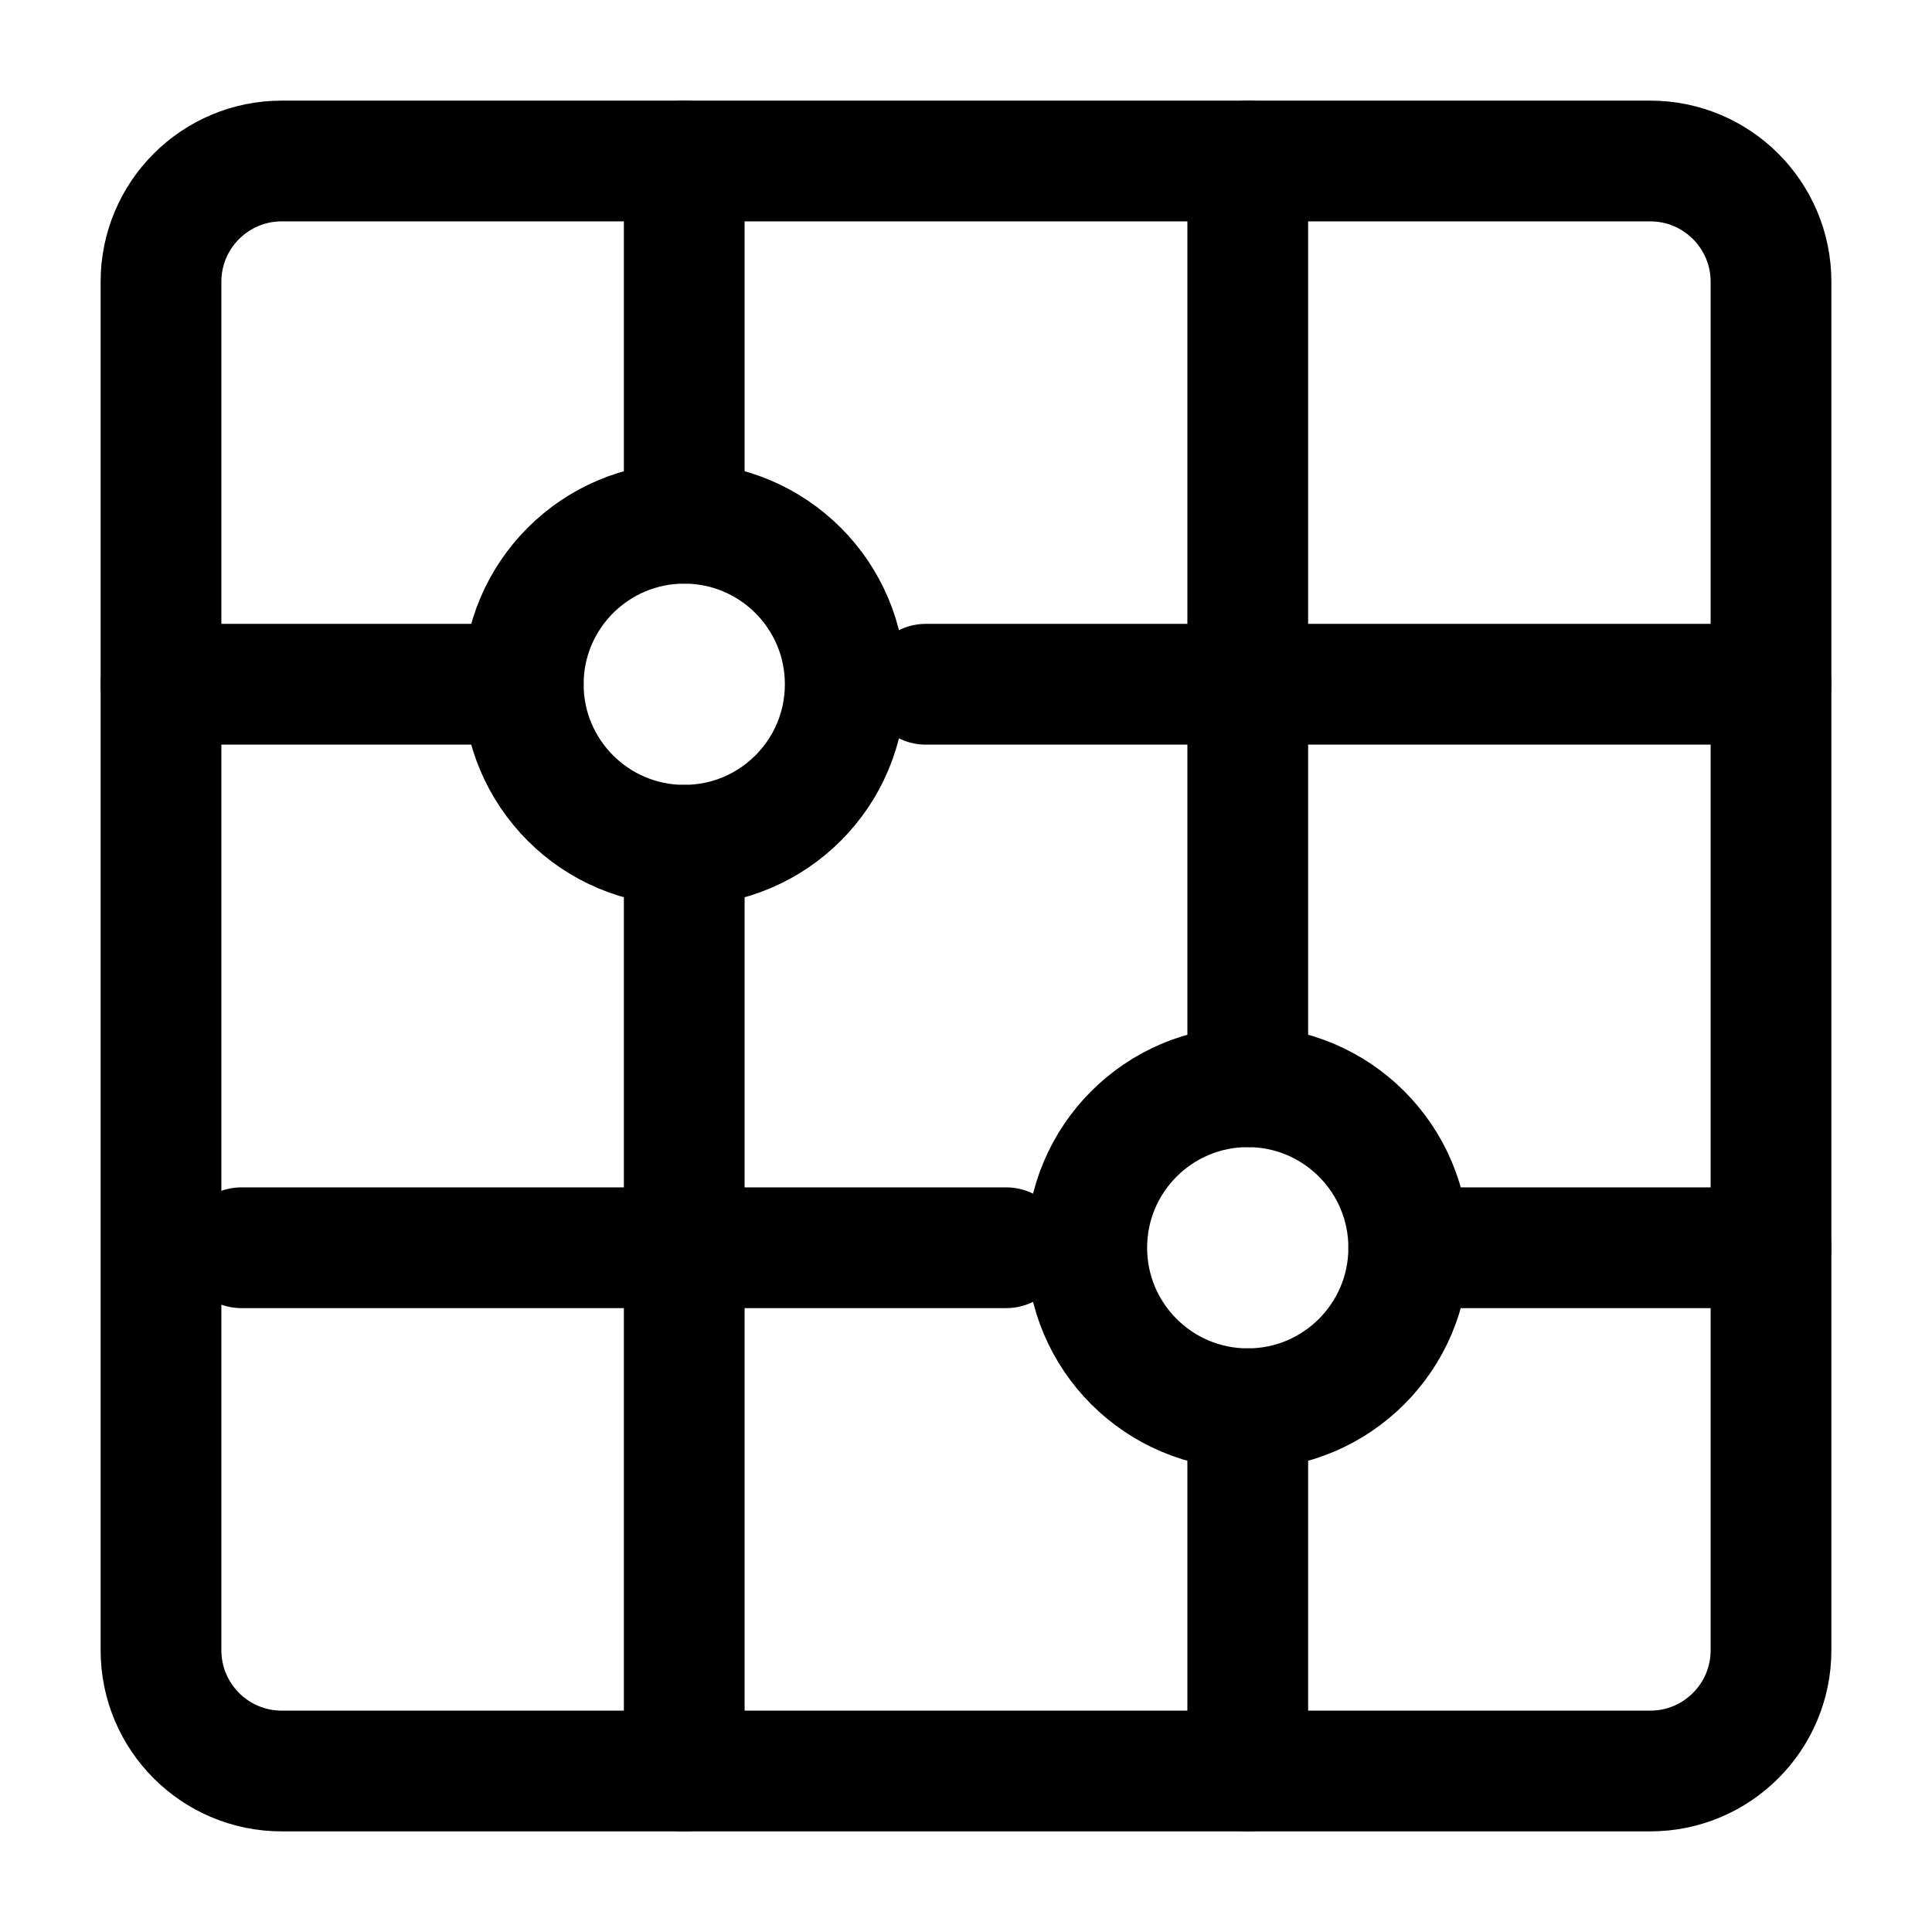 <?xml version="1.0" encoding="UTF-8"?><svg viewBox="0 0 48 48" fill="none" xmlns="http://www.w3.org/2000/svg"><path d="M17 4H7C5.343 4 4 5.343 4 7V17V31V41C4 42.657 5.343 44 7 44H17H31H41C42.657 44 44 42.657 44 41V31V17V7C44 5.343 42.657 4 41 4H31H17Z" stroke="#000000" stroke-width="3" stroke-linecap="round" stroke-linejoin="round"/><line x1="23" y1="17" x2="44" y2="17" stroke="#000000" stroke-width="3" stroke-linecap="round" stroke-linejoin="round"/><line x1="4" y1="17" x2="13" y2="17" stroke="#000000" stroke-width="3" stroke-linecap="round" stroke-linejoin="round"/><line x1="35" y1="31" x2="44" y2="31" stroke="#000000" stroke-width="3" stroke-linecap="round" stroke-linejoin="round"/><line x1="6" y1="31" x2="25" y2="31" stroke="#000000" stroke-width="3" stroke-linecap="round" stroke-linejoin="round"/><line x1="17" y1="21" x2="17" y2="44" stroke="#000000" stroke-width="3" stroke-linecap="round" stroke-linejoin="round"/><path d="M31 4L31 27" stroke="#000000" stroke-width="3" stroke-linecap="round" stroke-linejoin="round"/><path d="M31 35L31 44" stroke="#000000" stroke-width="3" stroke-linecap="round" stroke-linejoin="round"/><path d="M17 4L17 13" stroke="#000000" stroke-width="3" stroke-linecap="round" stroke-linejoin="round"/><path d="M35 31C35 33.209 33.209 35 31 35C28.791 35 27 33.209 27 31C27 28.791 28.791 27 31 27C33.209 27 35 28.791 35 31Z" fill="none" stroke="#000000" stroke-width="3" stroke-linecap="round" stroke-linejoin="round"/><path d="M21 17C21 19.209 19.209 21 17 21C14.791 21 13 19.209 13 17C13 14.791 14.791 13 17 13C19.209 13 21 14.791 21 17Z" fill="none" stroke="#000000" stroke-width="3" stroke-linecap="round" stroke-linejoin="round"/></svg>